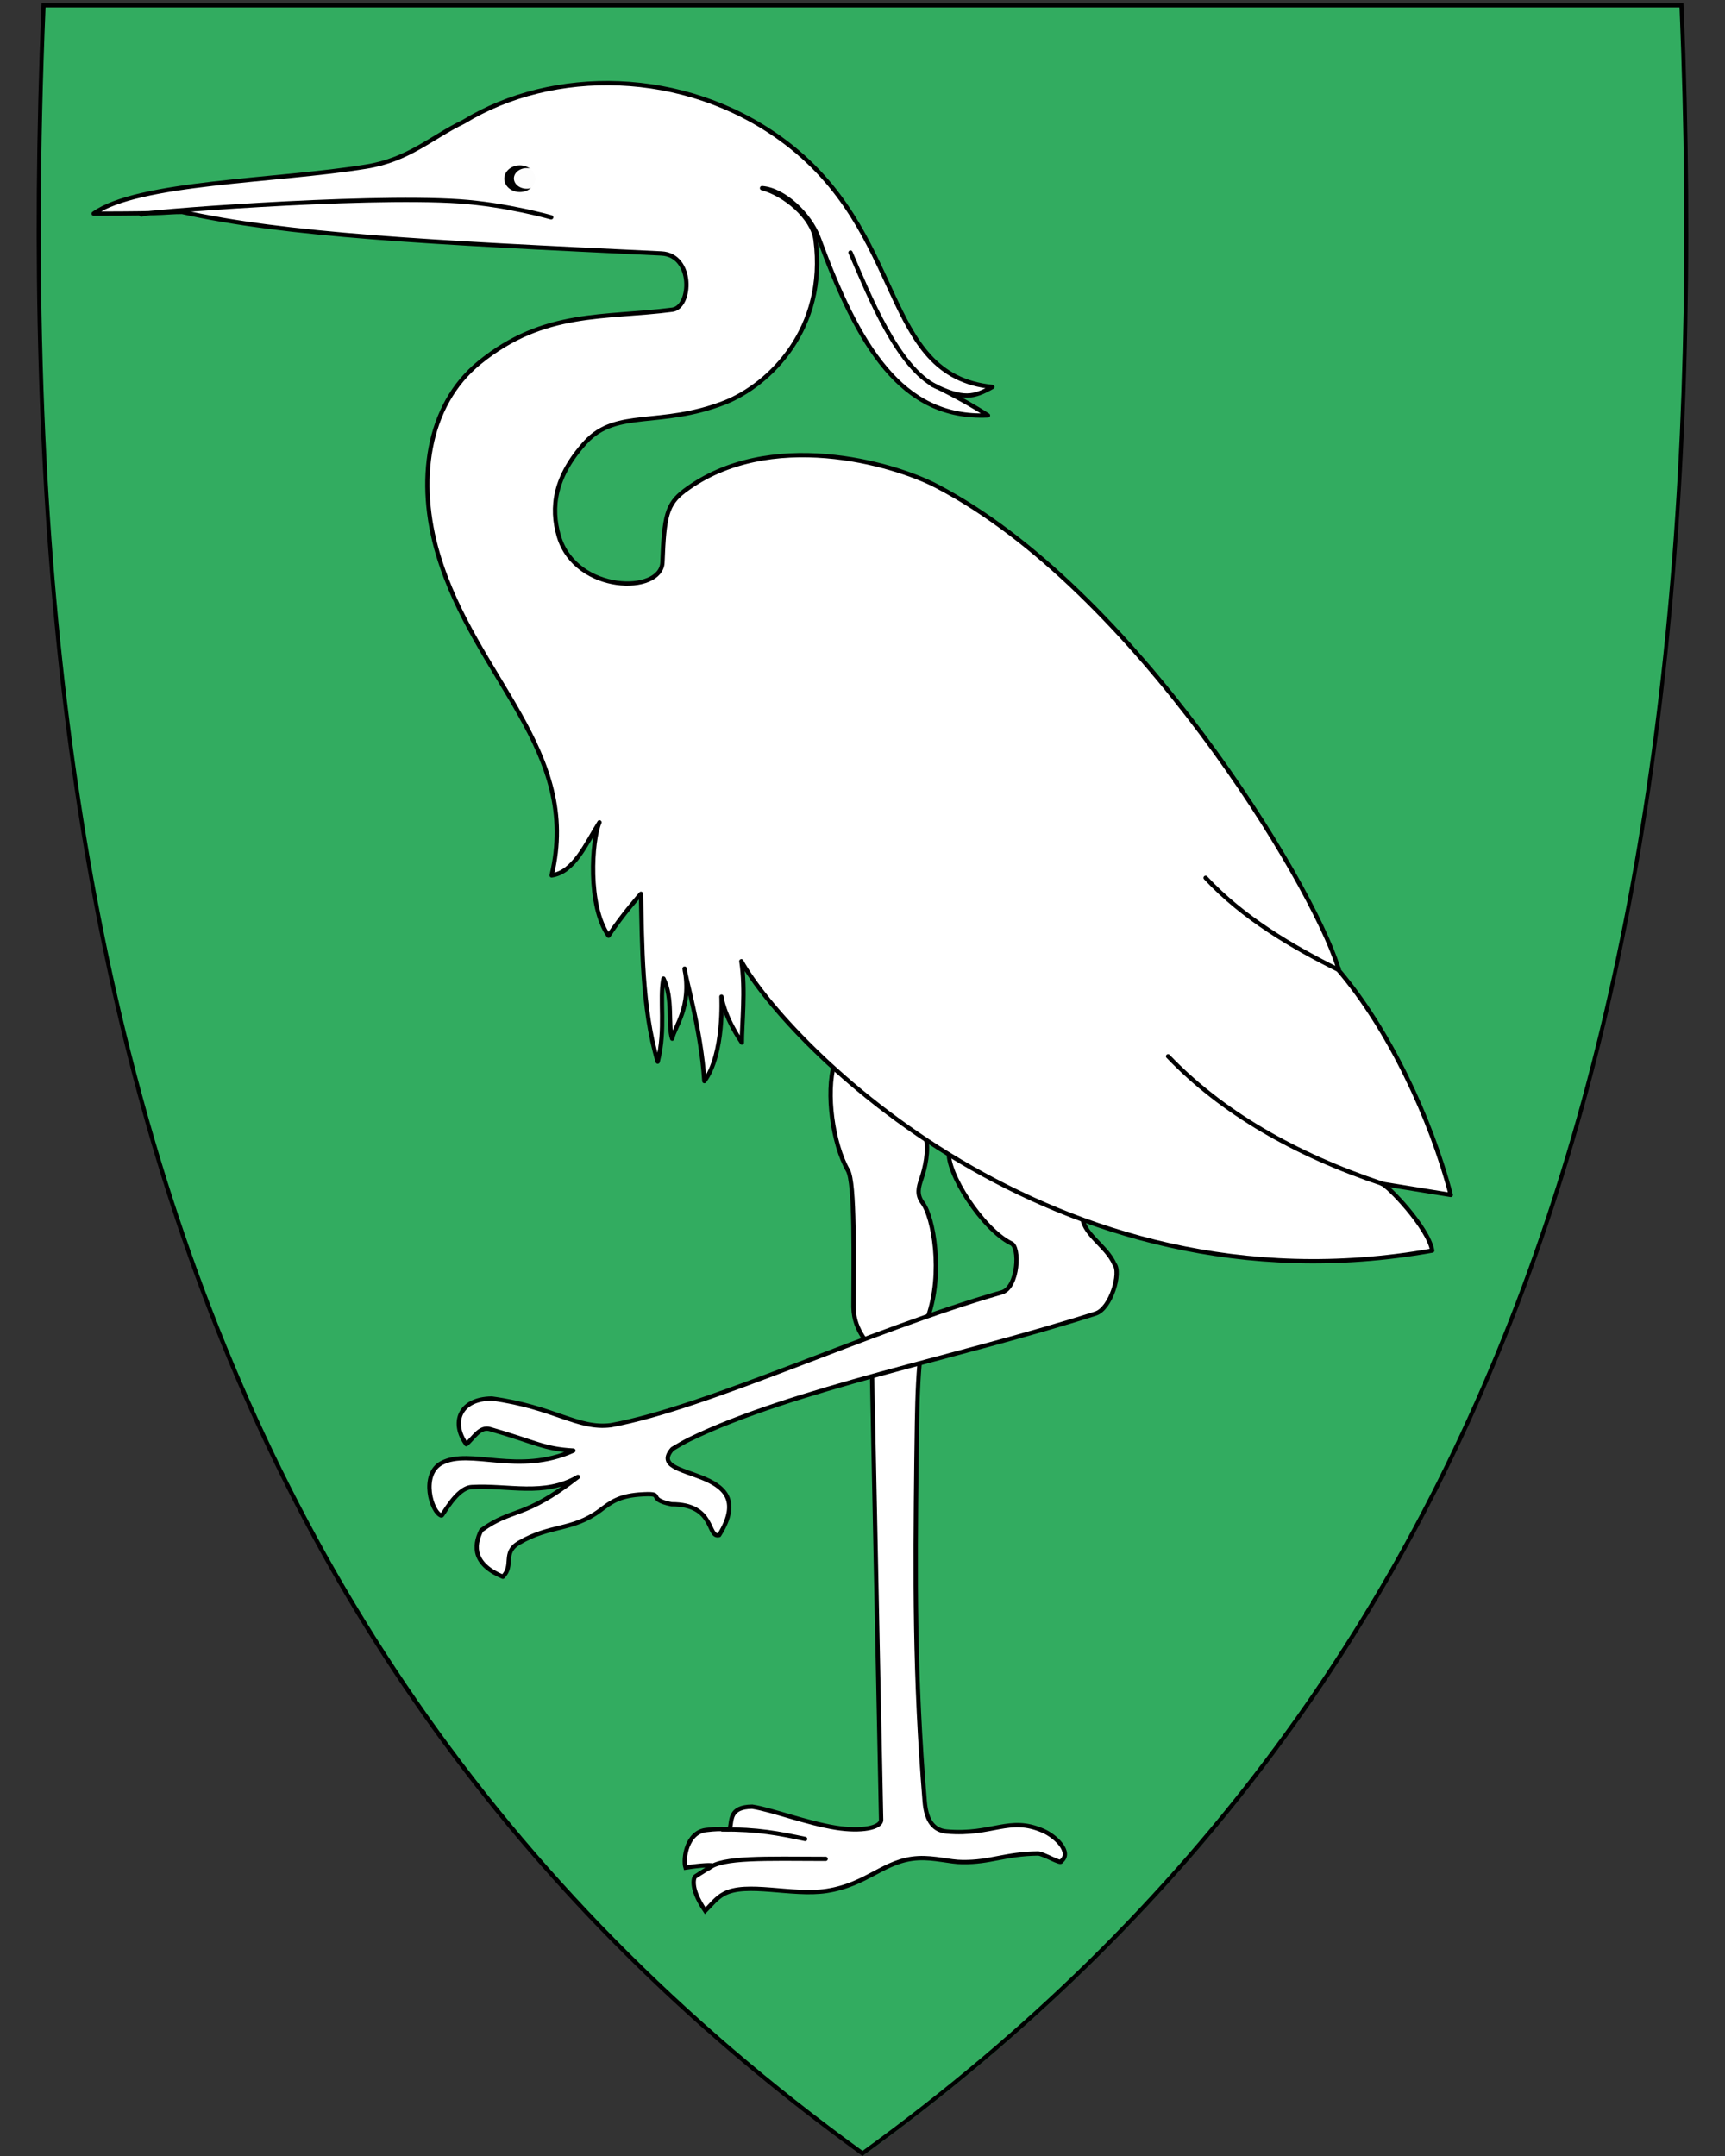 <svg xmlns:dc="http://purl.org/dc/elements/1.1/" xmlns:cc="http://creativecommons.org/ns#" xmlns:rdf="http://www.w3.org/1999/02/22-rdf-syntax-ns#" xmlns:svg="http://www.w3.org/2000/svg" xmlns="http://www.w3.org/2000/svg" xml:space="preserve" enable-background="new 30.5 31.5 412 533" viewBox="30.5 31.5 400 500" height="500" width="400" y="0" x="0" version="1.1"><rect x="30.5" y="31.5" width="400" height="500" fill="#333333" stroke="none"/><defs/><path fill="#e00e00" d="M230.45 531.13C156.13 477.21 105.19 409.11 74.71 322.97 47.07 244.87 35.98 150.22 40.8 33.62l0.02-0.46 379.82 0 0.02 0.46c4.81 116.6-6.28 211.24-33.91 289.35-30.48 86.14-81.42 154.24-155.74 208.16l-0.28 0.2-0.28-0.2z" style="fill:#32ac60;fill-opacity:1"/><path d="M419.96 33.21C429.03 252.66 383.71 419.16 230.51 530.31 146.04 469.02 94.36 390.9 66.52 296.34 64.43 289.25 62.48 282.07 60.65 274.8 49.2 229.11 42.88 179.78 40.77 126.86 39.57 96.8 39.72 65.58 41.06 33.21l189.45 0 189.45 0m0.92-0.95-0.92 0-189.45 0-189.45 0-0.92 0-0.04 0.92c-4.82 116.66 6.28 211.36 33.93 289.52 30.51 86.24 81.51 154.41 155.91 208.39l0.56 0.41 0.56-0.41C305.46 477.11 356.46 408.94 386.97 322.7 414.62 244.54 425.72 149.84 420.9 33.18l-0.04-0.92 0 0z"/><path d="m 245.16 295.24 c 0.8 3 -0.15 7.17 -1.05 9.77 -0.6 1.8 -1.1 3.5 0.3 5.4 2.6 3.4 4.8 16.4 1.3 26.4 -2.7 7.8 -2.5 22.3 -2.7 33.5 -0.3 26.6 -0.48 49.82 1.92 79.02 0.3 3.5 1.45 6.63 5.15 6.93 10.5 0.9 14.43 -3.61 22.23 -0.21 3.1 1.3 6.79 5.07 4.29 7.07 0.01 0.81 -3.98 -1.69 -5.39 -1.78 -7.8 0.1 -10.98 2.09 -17.58 1.99 -2.8 0 -6.5 -1.1 -10.2 -0.9 -7.9 0.4 -11.6 6.1 -21.3 7.6 -8 1.2 -18.6 -2.2 -23.8 0.7 -1.7 0.9 -2.9 2.5 -4.3 3.9 -3.86 -5.62 -2.44 -7.94 -2.37 -7.92 l 3.9 -2.46 c 0.56 -0.35 -2.47 -0.21 -6.09 0.37 -0.62 -2.08 0.26 -8.15 4.71 -8.71 4.46 -0.56 5.44 0.09 5.55 -0.3 0.55 -1.93 -0.23 -5.05 5.19 -5.12 4.72 0.74 12.57 3.79 19.46 4.89 5.74 0.92 10.48 0.05 10.44 -1.86 L 232.61 345.21 c 0 -2 -4.1 -4.5 -4.2 -10.6 0 -10.5 0.4 -28.8 -1.3 -31.7 -3.5 -6.1 -5.15 -17.97 -3.15 -24.67 5.9 5.5 13.3 11.7 21.1 16.8 l 0 0 z" style="fill:#ffffff;stroke:#000000;stroke-width:1.005px;stroke-linecap:butt;stroke-linejoin:miter;stroke-opacity:1"/><path d="m 250.56 298.41 c 9.5 6.2 16.9 9.6 30.9 14.7 -0.2 4.5 5.63 7.22 7.43 11.52 1.69 1.98 -0.8 10.35 -4.31 11.49 -31.6 10.13 -70.25 17.51 -94.22 29.2 -1.35 0.66 -2.64 1.44 -3.94 2.21 -6.8 7.73 21.26 3.29 10.84 19.98 -2.83 0.74 -0.83 -7.19 -11.04 -7.16 -6.4 -1.3 -0.7 -2.74 -7.6 -2.24 -4.7 0.4 -6.48 1.78 -8.98 3.68 -6.5 4.8 -11.52 3.22 -18.82 7.52 -3.9 2.3 -1.05 5.18 -3.72 7.85 -6.7 -2.8 -6.95 -6.91 -5 -10.77 7.41 -5.36 9.72 -2.48 22.42 -12.38 -7.9 4.6 -16.13 1.85 -24.63 2.35 -3.6 0.2 -6.73 6.73 -7.03 6.63 -2.4 -0.8 -4.85 -9.6 0.05 -12.2 6.6 -3.5 17.75 2.92 30.55 -2.88 -7 -0.4 -8.83 -1.98 -19.33 -4.98 -2.4 -0.7 -3.8 2.1 -5.5 3.5 -3.5 -4.8 -1.8 -10.5 5.9 -10.6 14.59 2 19.95 7.19 27.65 6.19 C 194.84 357.83 231.51 340.21 262.81 331.21 c 3.8 -1.1 4.3 -10.7 2.1 -11.4 -6.52 -3.22 -15.08 -16.39 -14.35 -21.4 z" style="fill:#ffffff;stroke:#000000;stroke-opacity:1;stroke-linejoin:round"/><path d="m 72.6 80.62 c 24.1 5.4 56.94 7.09 111.26 9.66 7.53 0.36 7.03 12.46 2.55 13.04 -15.75 2.05 -29.71 0.04 -44.71 12.24 -12.3 10 -14.64 27.73 -9.63 44.53 8.59 28.8 33.28 45.5 26.34 74.42 5.2 -0.7 8 -7.4 11.1 -12.3 -1.81 4.12 -2.8 19.4 2.1 26.3 3.3 -5 7.52 -9.73 7.52 -9.73 0.27 11.32 0.15 26.48 3.88 38.93 1.95 -7.73 0.34 -14.27 1.34 -19.27 2.29 4.55 0.97 10.85 2.02 13.94 0.46 -2.68 4.63 -7.29 2.88 -16.25 0.1 1.9 3.83 14.17 4.58 26.09 4.67 -6.28 3.97 -19.58 3.97 -19.58 0 0 0.43 4.25 4.73 10.65 -0.03 -4.2 0.92 -12.14 -0.12 -18.87 10.2 18.5 71.8 82.9 160.2 67.1 -0.89 -5.33 -10.4 -15.21 -11.7 -15.5 l 16 2.6 c -4.6 -17.8 -14.44 -38.56 -26.04 -52.16 0 0 0.22 -0.16 -0.12 -0.69 -6.1 -19.7 -47.34 -87.74 -93.04 -111.54 -10.1 -5.3 -38.9 -13.6 -58.5 1.1 -4.1 3.1 -4.7 5.9 -5.1 16.6 -0.3 7.4 -20 7.2 -24 -6 -2 -6.8 -1 -14 6.2 -21.9 7.2 -7.8 17.2 -3.3 32.3 -9.2 10.3 -4.1 23.7 -17.1 21 -37.7 -0.7 -5.2 -7.1 -10.6 -12.4 -12 5.2 0.4 11.1 6.2 13.1 11.5 9.2 25 19.17 42.13 39.29 41.21 -6.44 -4.18 -13.45 -7.39 -12.97 -7.15 7.33 3.65 9.69 2.94 13.99 0.55 -26.3 -2.7 -19.4 -36 -49 -57.5 -22.6 -16.4 -52.87 -16.69 -73.6 -4 -7.5 3.6 -12.7 8.8 -22.6 10.4 -20.9 3.4 -52.85 3.55 -63.2 10.9 18.98 0.01 16.32 -0.39 20.39 -0.39 z" style="fill:#ffffff;stroke:#000000;stroke-linejoin:round;stroke-opacity:1"/><path d="m 154.64 72.94 a 3.6 3.1 0 0 1 -7.2 0 3.6 3.1 0 1 1 7.2 0 z" style="opacity:0.99;fill:#000000;fill-opacity:1;fill-rule:nonzero;stroke:none"/><path d="m 155.61 72.88 a 2.97 2.39 0 0 1 -5.94 0 2.97 2.39 0 1 1 5.94 0 z" style="opacity:0.99;fill:#ffffff;fill-opacity:1;fill-rule:nonzero;stroke:none"/><path style="fill:none;fill-rule:evenodd;stroke:#000000;stroke-width:1px;stroke-linecap:round;stroke-linejoin:miter;stroke-opacity:1" d="m 63.31 81.26 c -2.21 -0.35 51.03 -4.61 73.76 -3.06 10.87 0.74 21.24 3.7 21.24 3.7"/><path style="fill:none;fill-rule:evenodd;stroke:#000000;stroke-width:1px;stroke-linecap:round;stroke-linejoin:miter;stroke-opacity:1" d="m 301.36 276.47 c 12.38 12.94 29.37 22.78 49.88 29.62"/><path style="fill:none;fill-rule:evenodd;stroke:#000000;stroke-width:1px;stroke-linecap:round;stroke-linejoin:miter;stroke-opacity:1" d="m 340.89 256.43 c -10.8 -5.37 -22.17 -12.06 -30.82 -21.35"/><path style="fill:none;fill-rule:evenodd;stroke:#000000;stroke-width:1px;stroke-linecap:round;stroke-linejoin:miter;stroke-opacity:1" d="m 227.72 90.07 c 4.31 9.98 10.96 26.72 19.95 31.11"/><path style="fill:none;fill-rule:evenodd;stroke:#000000;stroke-width:1px;stroke-linecap:round;stroke-linejoin:miter;stroke-opacity:1" d="m 197.97 455.77 c 8.23 -0.06 13.13 0.92 19.23 2.21"/><path style="fill:none;fill-rule:evenodd;stroke:#000000;stroke-width:1px;stroke-linecap:round;stroke-linejoin:miter;stroke-opacity:1" d="m 194.87 464.74 c 3.21 -2.55 12.88 -2.19 27.09 -2.15"/></svg>